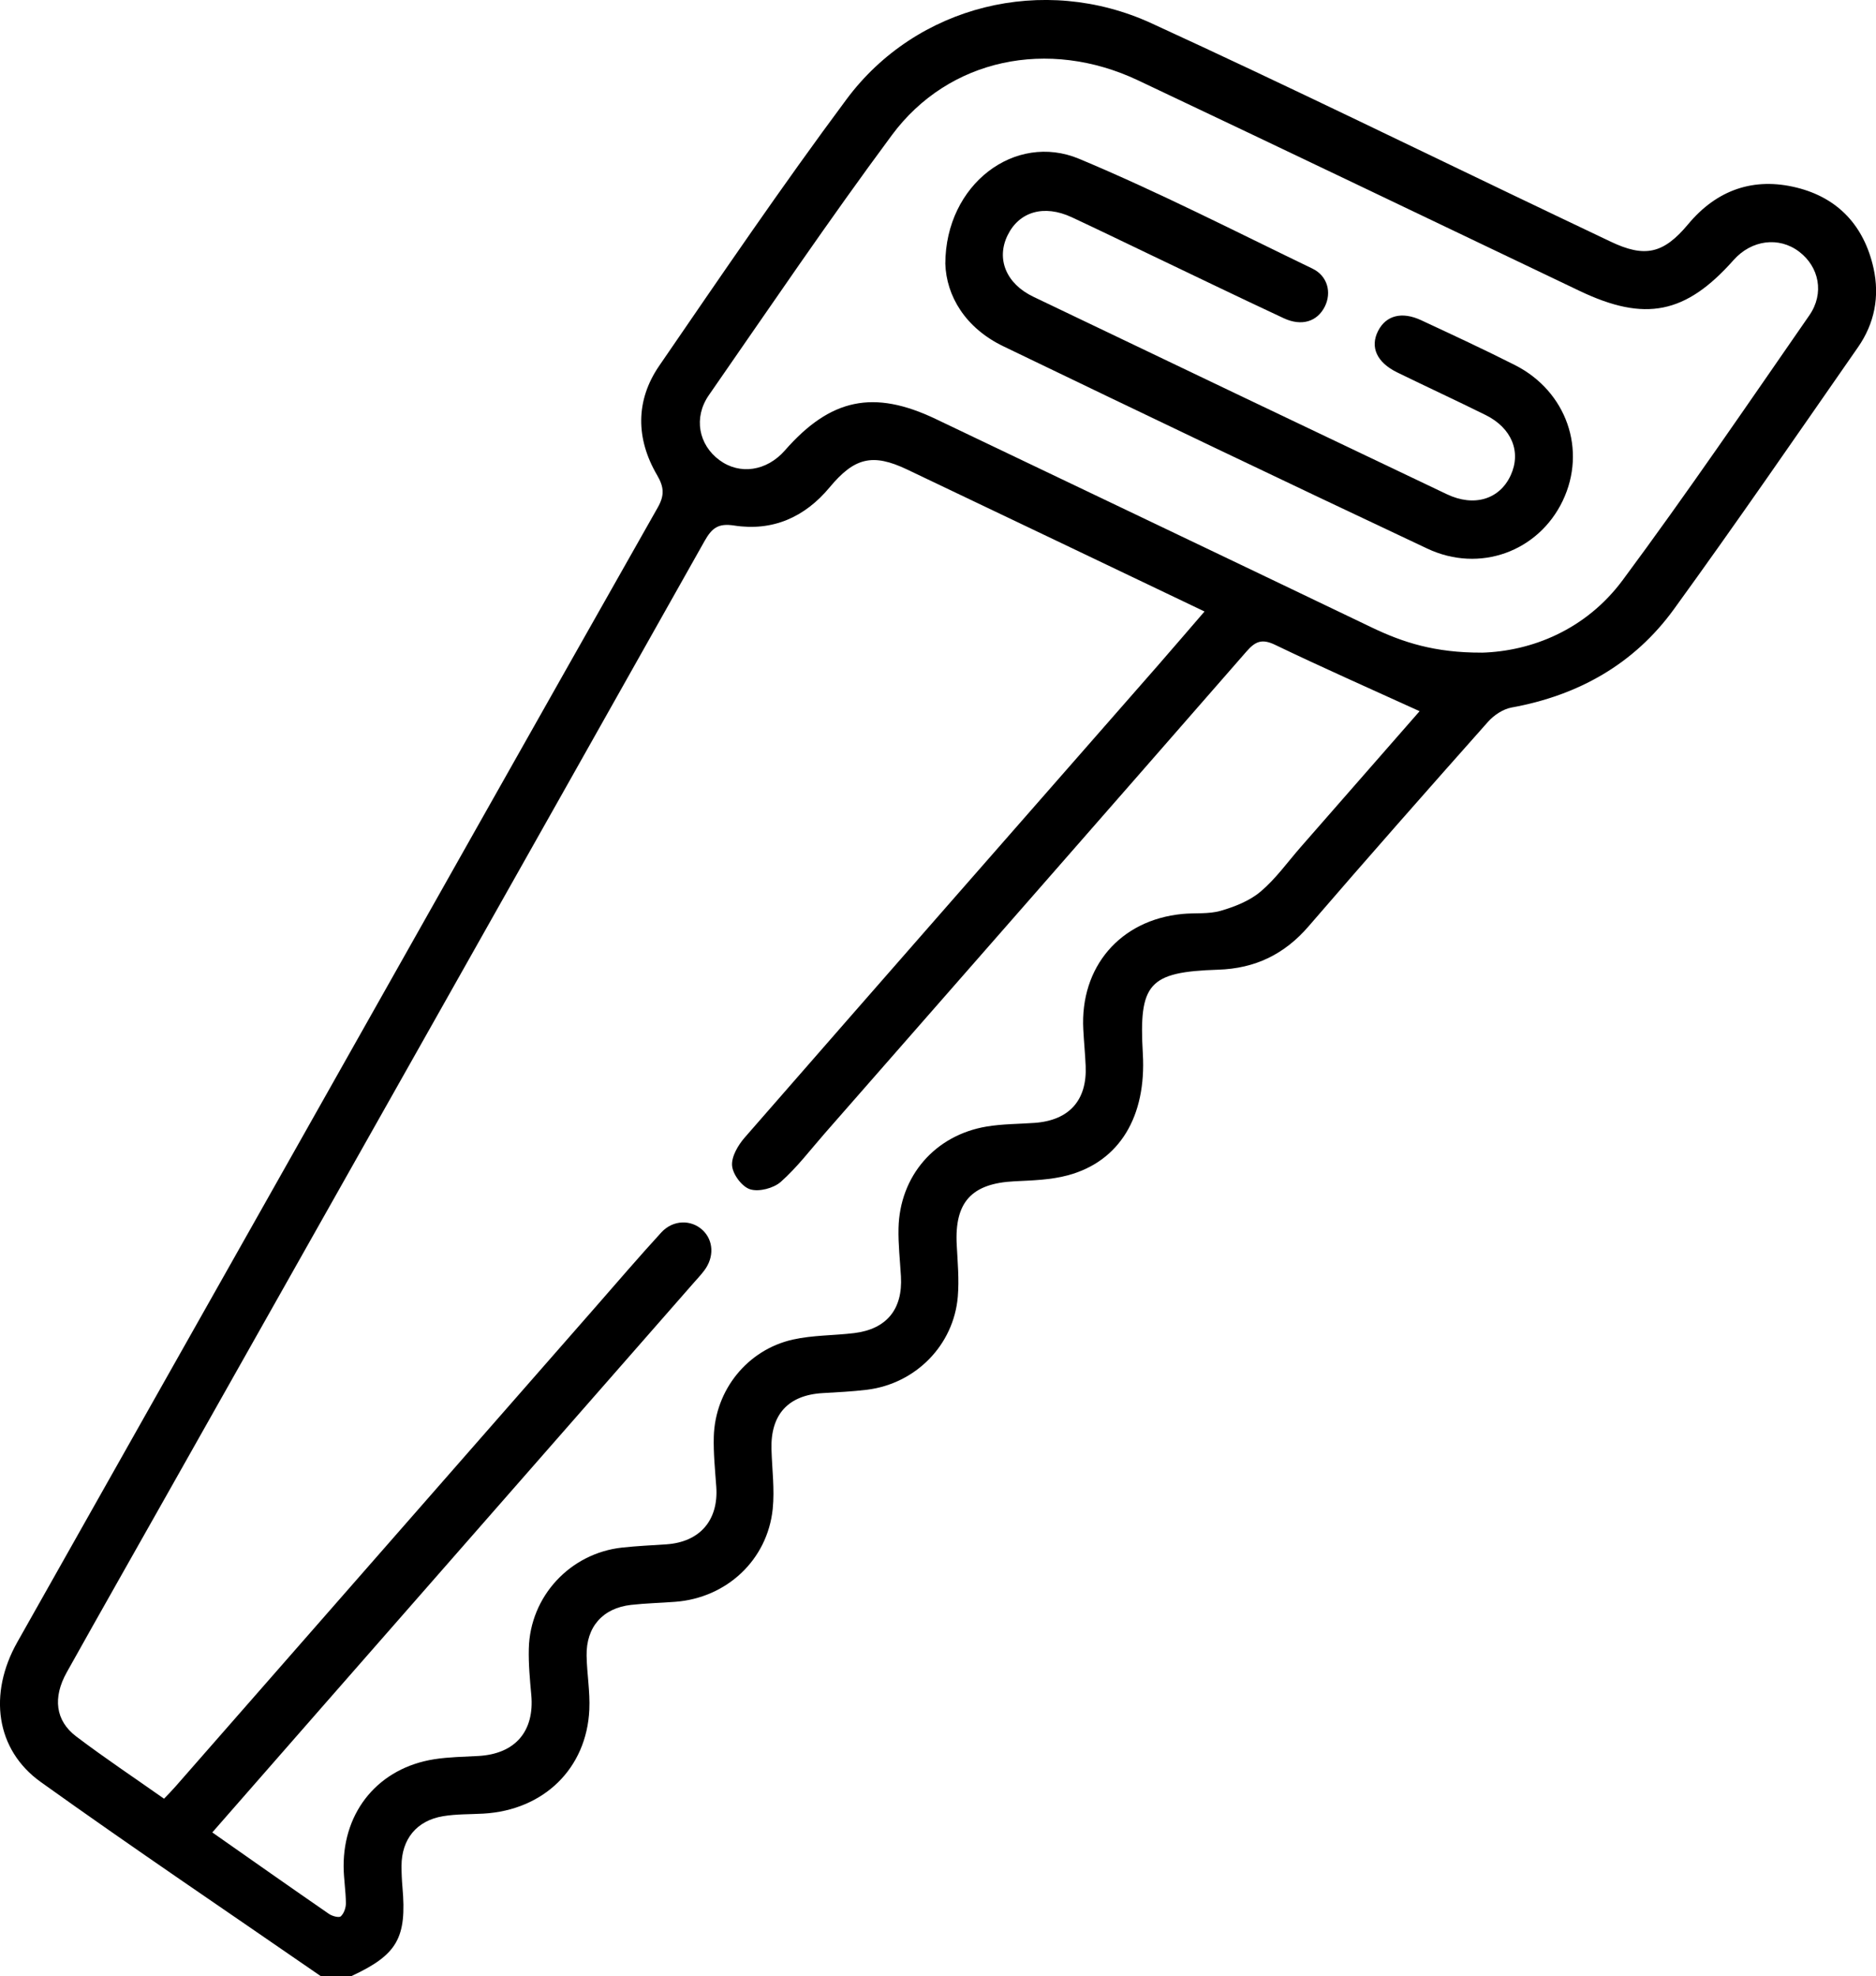 <?xml version="1.0" encoding="UTF-8"?><svg xmlns="http://www.w3.org/2000/svg" viewBox="0 0 363.98 383.36"><g id="a"/><g id="b"><g id="c"><path d="M62.22,383.36c-18.12-12.52-36.4-24.83-54.31-37.65-8.75-6.26-10.21-17.1-4.55-27.14,17.74-31.48,35.52-62.94,53.28-94.42,23.63-41.89,47.24-83.8,70.95-125.65,1.36-2.39,1.27-3.98-.11-6.34-4.12-7.04-4.21-14.45,.42-21.2,11.92-17.37,23.78-34.81,36.35-51.71,13.55-18.22,38.18-24.36,59.14-14.74,26.71,12.25,53.11,25.21,79.64,37.86,3.15,1.5,6.3,3,9.45,4.5,6.64,3.17,10.26,2.38,15.05-3.37,5.58-6.7,12.76-9.17,21.08-7.1,8.06,2,13.08,7.47,14.89,15.63,1.22,5.5,.19,10.74-3.02,15.34-11.82,16.99-23.55,34.05-35.7,50.8-7.72,10.65-18.54,16.74-31.52,19.09-1.64,.3-3.41,1.48-4.55,2.76-11.68,13.15-23.32,26.34-34.8,39.66-4.7,5.46-10.39,8.21-17.57,8.44-13.52,.44-15.4,2.65-14.61,16.31,.7,12.15-4.5,20.86-14.51,23.57-3.32,.9-6.89,1-10.36,1.17-8.34,.4-11.68,4.02-11.24,12.32,.18,3.36,.49,6.75,.21,10.07-.8,9.41-8.19,16.89-17.62,18.05-2.84,.35-5.72,.48-8.58,.65-6.7,.38-10.15,4.15-9.95,10.92,.11,3.85,.63,7.75,.24,11.55-1.02,9.91-8.96,17.28-18.92,18.02-2.86,.22-5.74,.28-8.58,.6-5.49,.63-8.7,4.27-8.61,9.85,.06,3.49,.69,6.98,.53,10.45-.51,11.43-8.85,19.52-20.54,20.19-2.61,.15-5.26,.07-7.83,.5-5.14,.85-8.05,4.45-8.07,9.63,0,1.37,.06,2.75,.18,4.11,.87,9.87-.98,13.13-9.88,17.27h-5.99Zm213.23-245.38c-9.59-4.37-18.9-8.48-28.07-12.89-2.56-1.23-3.84-.65-5.54,1.3-27.23,31.2-54.53,62.34-81.82,93.48-2.79,3.19-5.38,6.62-8.53,9.41-1.4,1.24-4.21,1.97-5.93,1.45-1.57-.47-3.37-2.87-3.52-4.57-.16-1.76,1.16-4,2.46-5.49,26.65-30.55,53.39-61.02,80.1-91.51,2.99-3.42,5.94-6.88,9.1-10.53-19.52-9.32-38.61-18.46-57.73-27.56-6.69-3.18-10.21-2.29-15.01,3.48-4.83,5.81-11.06,8.56-18.54,7.4-3.09-.48-4.31,.51-5.72,3.01-34.53,61.36-69.14,122.66-103.74,183.98-6.67,11.83-13.39,23.64-20.01,35.49-2.74,4.9-2.2,9.37,1.81,12.42,5.54,4.2,11.34,8.06,17.07,12.1,.88-.93,1.58-1.63,2.23-2.38,27.13-30.96,54.25-61.92,81.37-92.88,4.27-4.88,8.49-9.81,12.87-14.59,2.28-2.49,5.81-2.54,8.03-.45,2.11,1.99,2.27,5.21,.33,7.8-.67,.9-1.45,1.71-2.19,2.56-23.84,27.21-47.68,54.41-71.52,81.62-7.2,8.22-14.39,16.44-21.76,24.86,7.73,5.42,15.16,10.65,22.64,15.81,.62,.43,1.95,.79,2.3,.46,.61-.56,.99-1.67,.98-2.55-.02-2.36-.42-4.72-.44-7.09-.06-10.88,6.9-19.15,17.59-20.83,2.82-.44,5.71-.47,8.57-.63,7.13-.4,10.89-4.78,10.25-11.84-.27-2.98-.55-5.97-.48-8.96,.23-10.15,8-18.53,18.1-19.63,2.85-.31,5.72-.44,8.58-.63,6.51-.44,10.16-4.68,9.69-11.19-.23-3.23-.57-6.48-.48-9.71,.26-9.04,6.53-16.86,15.37-18.83,3.86-.86,7.92-.77,11.87-1.25,6.3-.77,9.44-4.64,9.07-11-.18-3.11-.54-6.23-.47-9.34,.23-10.13,7.07-18.05,17.09-19.73,3.06-.51,6.2-.49,9.31-.71,6.69-.48,10.2-4.36,9.91-11.03-.1-2.37-.34-4.73-.46-7.09-.65-12.13,7.14-21.24,19.2-22.41,2.48-.24,5.09,.06,7.44-.61,2.74-.79,5.63-1.93,7.76-3.73,2.92-2.46,5.21-5.69,7.75-8.6,7.79-8.9,15.58-17.81,23.12-26.42Zm12-11.36c9.72-.27,20.24-4.44,27.4-14.1,12.47-16.82,24.27-34.14,36.2-51.35,2.96-4.27,1.89-9.41-1.99-12.35-3.92-2.97-9.23-2.29-12.72,1.64-9.29,10.47-17.17,12.04-29.86,5.98-28.55-13.63-57.07-27.32-85.67-40.85-17.43-8.24-36.75-4.23-47.75,10.6-12.25,16.52-23.79,33.56-35.52,50.46-3.04,4.38-1.99,9.64,2.05,12.62,3.95,2.91,9.16,2.14,12.69-1.88,8.85-10.11,17.23-11.85,29.26-6.11,28.21,13.48,56.43,26.93,84.61,40.45,6.04,2.9,12.25,4.91,21.3,4.88Z"/><path d="M183.41,51.16c.04-15.43,13.55-25.54,25.96-20.35,15.37,6.43,30.24,14.05,45.27,21.3,2.94,1.42,3.75,4.63,2.41,7.34-1.45,2.93-4.49,3.92-7.99,2.28-8.8-4.1-17.54-8.34-26.3-12.52-4.94-2.36-9.87-4.76-14.83-7.07-5.37-2.5-10.19-1.1-12.44,3.51-2.23,4.58-.3,9.39,5.02,11.93,26.72,12.8,53.46,25.57,80.21,38.3,5.31,2.53,10.25,.97,12.38-3.66,2.09-4.54,.22-9.19-4.87-11.71-5.69-2.82-11.46-5.48-17.16-8.27-3.96-1.94-5.28-4.91-3.7-8.03,1.53-3.01,4.6-3.84,8.36-2.09,6.09,2.84,12.2,5.67,18.19,8.7,10.04,5.09,13.99,16.48,9.28,26.33-4.7,9.83-16.1,14.08-26.29,9.27-27.48-12.94-54.88-26.05-82.24-39.24-7.37-3.55-11.07-9.76-11.26-16.04Z"/></g></g></svg>